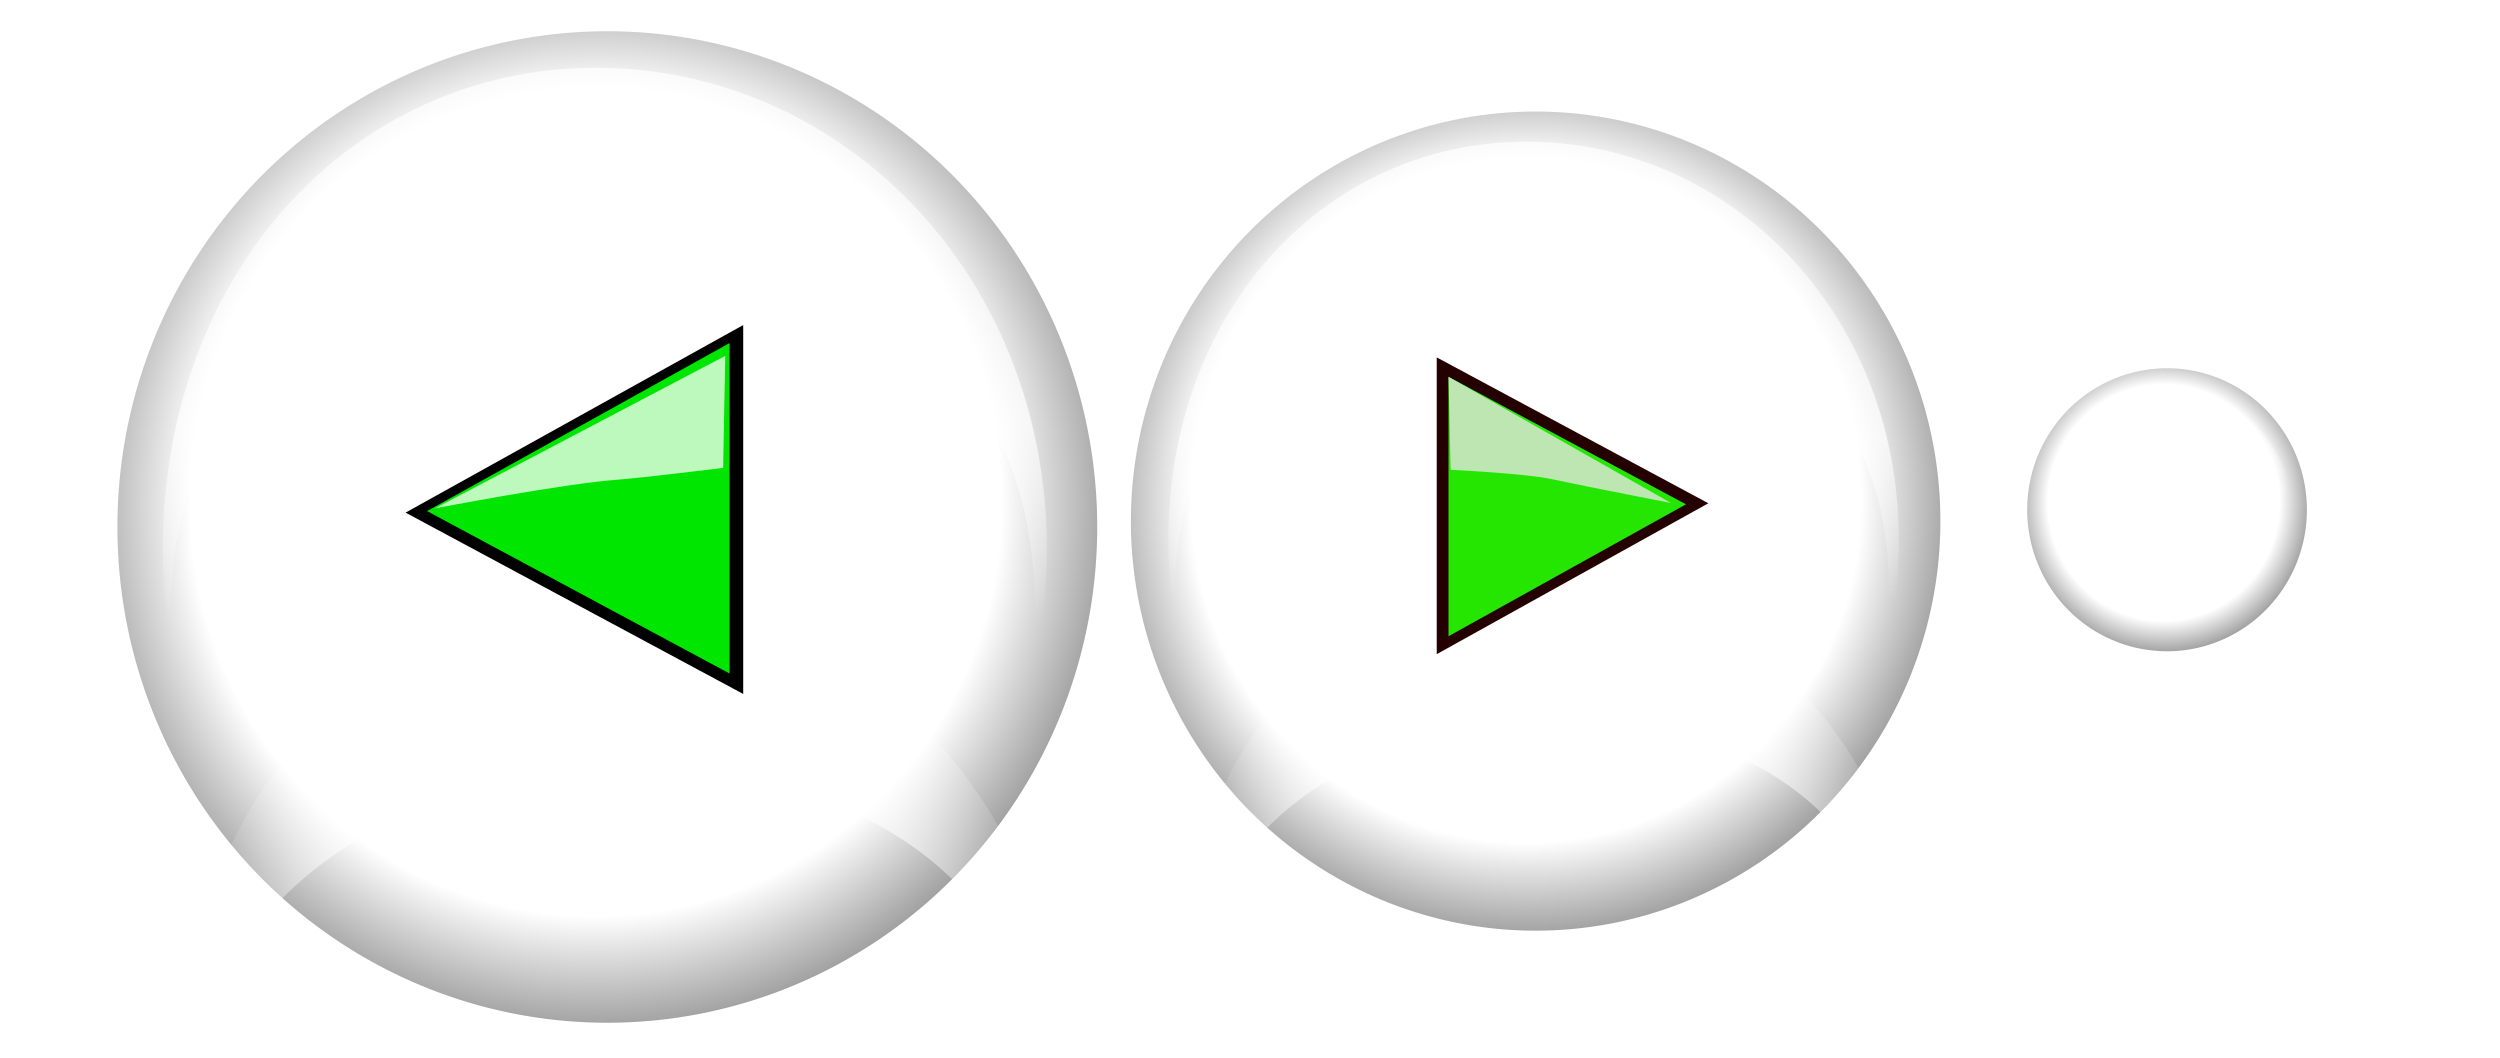 <?xml version="1.0" encoding="UTF-8" standalone="no"?>
<svg
   xmlns:dc="http://purl.org/dc/elements/1.1/"
   xmlns:cc="http://creativecommons.org/ns#"
   xmlns:rdf="http://www.w3.org/1999/02/22-rdf-syntax-ns#"
   xmlns:svg="http://www.w3.org/2000/svg"
   xmlns="http://www.w3.org/2000/svg"
   xmlns:xlink="http://www.w3.org/1999/xlink"
   xmlns:sodipodi="http://sodipodi.sourceforge.net/DTD/sodipodi-0.dtd"
   xmlns:inkscape="http://www.inkscape.org/namespaces/inkscape"
   id="svg2"
   sodipodi:version="0.32"
   inkscape:version="0.46"
   width="78"
   height="33"
   sodipodi:docname="buttons-integrated.svg"
   inkscape:output_extension="org.inkscape.output.svg.inkscape"
   version="1.0">
  <defs
     id="defs5">
    <linearGradient
       id="linearGradient3184">
      <stop
         id="stop3186"
         offset="0" />
      <stop
         id="stopwhite"
         offset="1"
         style="stop-color:#ff39fd;stop-opacity:1;" />
    </linearGradient>
    <linearGradient
       id="linearGradient3175">
      <stop
         style="stop-color:#fffffd;stop-opacity:1;"
         offset="0"
         id="stop3177" />
      <stop
         style="stop-color:#fffffd;stop-opacity:0;"
         offset="1"
         id="stop3179" />
    </linearGradient>
    <linearGradient
       inkscape:collect="always"
       id="linearGradient3166">
      <stop
         style="stop-color:#ffffff;stop-opacity:1;"
         offset="0"
         id="stop3168" />
      <stop
         style="stop-color:#ffffff;stop-opacity:0;"
         offset="1"
         id="stop3170" />
    </linearGradient>
    <linearGradient
       id="linearGradient3158">
      <stop
         style="stop-color:#ffffff;stop-opacity:1;"
         offset="0"
         id="stop3160" />
      <stop
         style="stop-color:#ffffff;stop-opacity:0;"
         offset="1"
         id="stop3162" />
    </linearGradient>
    <inkscape:perspective
       sodipodi:type="inkscape:persp3d"
       inkscape:vp_x="0 : 526.18109 : 1"
       inkscape:vp_y="0 : 1000 : 0"
       inkscape:vp_z="744.09448 : 526.18109 : 1"
       inkscape:persp3d-origin="372.04724 : 350.78739 : 1"
       id="perspective9" />
    <inkscape:perspective
       id="perspective2551"
       inkscape:persp3d-origin="372.04724 : 350.78739 : 1"
       inkscape:vp_z="744.09448 : 526.18109 : 1"
       inkscape:vp_y="0 : 1000 : 0"
       inkscape:vp_x="0 : 526.18109 : 1"
       sodipodi:type="inkscape:persp3d" />
    <linearGradient
       inkscape:collect="always"
       xlink:href="#linearGradient3158"
       id="linearGradient3164"
       x1="26.989"
       y1="0.013"
       x2="41.449"
       y2="20.18"
       gradientUnits="userSpaceOnUse"
       gradientTransform="matrix(1.208,0,0,1.12,-27.095,1.18)" />
    <linearGradient
       inkscape:collect="always"
       xlink:href="#linearGradient3158"
       id="linearGradient3183"
       x1="50.297"
       y1="4.015"
       x2="72.596"
       y2="38.639"
       gradientUnits="userSpaceOnUse" />
    <linearGradient
       inkscape:collect="always"
       xlink:href="#linearGradient3184"
       id="linearGradient3192"
       gradientUnits="userSpaceOnUse"
       x1="-5.084"
       y1="-18.78"
       x2="12.427"
       y2="17.183" />
    <linearGradient
       gradientTransform="translate(0,12.674)"
       gradientUnits="userSpaceOnUse"
       y2="248.821"
       x2="193.726"
       y1="103.074"
       x1="193.726"
       id="linearGradient8245"
       xlink:href="#linearGradient3744"
       inkscape:collect="always" />
    <linearGradient
       gradientTransform="matrix(-1.51,0,0,1.325,503.956,-57.708)"
       gradientUnits="userSpaceOnUse"
       y2="262.4"
       x2="184.221"
       y1="129.327"
       x1="184.221"
       id="linearGradient3063"
       xlink:href="#linearGradient6119"
       inkscape:collect="always" />
    <radialGradient
       gradientUnits="userSpaceOnUse"
       gradientTransform="matrix(1,0,0,0.932,0,9.933)"
       r="151.068"
       fy="146.514"
       fx="211.239"
       cy="146.514"
       cx="211.239"
       id="radialGradient6135"
       xlink:href="#linearGradient6119"
       inkscape:collect="always" />
    <radialGradient
       gradientTransform="matrix(0.851,-2.333917e-7,1.040255e-7,0.886,36.705,32.487)"
       gradientUnits="userSpaceOnUse"
       r="97.938"
       fy="285.419"
       fx="246.445"
       cy="285.419"
       cx="246.445"
       id="radialGradient6097"
       xlink:href="#linearGradient6119"
       inkscape:collect="always" />
    <radialGradient
       gradientUnits="userSpaceOnUse"
       r="178.593"
       fy="222.688"
       fx="229.802"
       cy="222.688"
       cx="229.802"
       id="radialGradient6083"
       xlink:href="#radial0"
       inkscape:collect="always" />
    <radialGradient
       gradientUnits="userSpaceOnUse"
       gradientTransform="matrix(0.717,-1.089934e-7,1.149603e-7,1.146,65.504,-54.514)"
       r="81.295"
       fy="330.921"
       fx="231.082"
       cy="330.921"
       cx="231.082"
       id="radialGradient6009"
       xlink:href="#linearGradient5993"
       inkscape:collect="always" />
    <radialGradient
       gradientUnits="userSpaceOnUse"
       gradientTransform="matrix(1.184,0,0,1.309,-35.031,-39.818)"
       r="163.203"
       fy="167.11"
       fx="207.391"
       cy="167.11"
       cx="207.391"
       id="radialGradient5991"
       xlink:href="#linearGradient5993"
       inkscape:collect="always" />
    <radialGradient
       xlink:actuate="onLoad"
       fy="111%"
       cy="97%"
       fx="111%"
       cx="7%"
       r="111%"
       xlink:type="simple"
       xlink:show="other"
       spreadMethod="pad"
       gradientUnits="objectBoundingBox"
       id="radial1"
       gradientTransform="">
      <stop
         id="stop2106"
         offset="0"
         style="stop-color:black;stop-opacity:0;" />
      <stop
         style="stop-color:black;stop-opacity:0;"
         offset="0.447"
         id="stop6147" />
      <stop
         id="stop2108"
         offset="0.61"
         style="stop-color:black;stop-opacity:1;" />
    </radialGradient>
    <radialGradient
       xlink:actuate="onLoad"
       fy="50%"
       cy="50%"
       fx="50%"
       cx="50%"
       r="50%"
       xlink:type="simple"
       xlink:show="other"
       spreadMethod="repeat"
       gradientUnits="objectBoundingBox"
       id="radial0"
       gradientTransform="">
      <stop
         id="stop2103"
         offset="0"
         style="stop-color:white;stop-opacity:1;" />
      <stop
         style="stop-color:white;stop-opacity:1;"
         offset="0"
         id="stop3328" />
      <stop
         id="stop6085"
         offset="0.574"
         style="stop-color:#ff9bff;stop-opacity:1;" />
      <stop
         style="stop-color:#e961e9;stop-opacity:0.66;"
         offset="0.787"
         id="stop6087" />
      <stop
         style="stop-color:black;stop-opacity:0;"
         offset="1"
         id="stop3324" />
    </radialGradient>
    <filter
       xlink:show="other"
       height="400"
       id="MyFilter"
       xlink:actuate="onLoad"
       xlink:type="simple"
       filterUnits="userSpaceOnUse"
       width="450"
       y="0"
       x="0">
      <feGaussianBlur
         id="feGaussianBlur2084"
         result="blur"
         in="SourceAlpha"
         stdDeviation="14" />
      <feOffset
         id="feOffset2086"
         result="offsetBlur"
         in="blur"
         dy="14"
         dx="14" />
      <feSpecularLighting
         id="feSpecularLighting2088"
         lighting-color="#bbbbbb"
         surfaceScale="5"
         in="blur"
         result="specOut"
         specularExponent="20"
         specularConstant=".2">
        <fePointLight
           id="fePointLight2090"
           z="20000"
           y="-10000"
           x="-5000" />
      </feSpecularLighting>
      <feComposite
         id="feComposite2092"
         result="specOut"
         in="specOut"
         operator="in"
         in2="SourceAlpha" />
      <feComposite
         id="feComposite2094"
         operator="arithmetic"
         in2="specOut"
         k4="0"
         k3="1"
         k2="1"
         k1="0"
         in="SourceGraphic"
         result="litPaint" />
      <feMerge
         id="feMerge2096">
        <feMergeNode
           id="feMergeNode2098"
           in="offsetBlur" />
        <feMergeNode
           id="feMergeNode2100"
           in="litPaint" />
      </feMerge>
    </filter>
    <linearGradient
       id="linearGradient3312">
      <stop
         id="stop3322"
         offset="0"
         style="stop-color:white;stop-opacity:1;" />
      <stop
         id="stop3316"
         offset="1"
         style="stop-color:#c30000;stop-opacity:0;" />
    </linearGradient>
    <linearGradient
       id="linearGradient2779">
      <stop
         id="stop2781"
         offset="0"
         style="stop-color:black;stop-opacity:1;" />
      <stop
         id="stop2783"
         offset="1"
         style="stop-color:black;stop-opacity:0;" />
    </linearGradient>
    <linearGradient
       id="linearGradient2805">
      <stop
         id="stop2807"
         offset="0"
         style="stop-color:white;stop-opacity:1;" />
      <stop
         style="stop-color:white;stop-opacity:0.722;"
         offset="0.25"
         id="stop5935" />
      <stop
         style="stop-color:white;stop-opacity:0.495;"
         offset="0.5"
         id="stop5927" />
      <stop
         id="stop5933"
         offset="0"
         style="stop-color:white;stop-opacity:0.435;" />
      <stop
         id="stop5931"
         offset="0.625"
         style="stop-color:white;stop-opacity:0.598;" />
      <stop
         id="stop5929"
         offset="0.92"
         style="stop-color:white;stop-opacity:0.247;" />
      <stop
         id="stop2809"
         offset="1"
         style="stop-color:white;stop-opacity:0;" />
    </linearGradient>
    <linearGradient
       id="linearGradient5887">
      <stop
         style="stop-color:white;stop-opacity:1;"
         offset="0"
         id="stop5889" />
      <stop
         style="stop-color:#ff8080;stop-opacity:0;"
         offset="1"
         id="stop5891" />
    </linearGradient>
    <linearGradient
       id="linearGradient5993">
      <stop
         style="stop-color:white;stop-opacity:1;"
         offset="0"
         id="stop5995" />
      <stop
         id="stop3742"
         offset="0.43"
         style="stop-color:white;stop-opacity:0.749;" />
      <stop
         style="stop-color:white;stop-opacity:0.918;"
         offset="0.684"
         id="stop3065" />
      <stop
         style="stop-color:white;stop-opacity:0;"
         offset="1"
         id="stop5997" />
    </linearGradient>
    <linearGradient
       id="linearGradient6065">
      <stop
         id="stop6067"
         offset="0"
         style="stop-color:fuchsia;stop-opacity:0;" />
      <stop
         style="stop-color:#ff7fff;stop-opacity:0;"
         offset="0"
         id="stop6075" />
      <stop
         style="stop-color:white;stop-opacity:0;"
         offset="0.696"
         id="stop6069" />
      <stop
         id="stop6073"
         offset="0.696"
         style="stop-color:#7fff7f;stop-opacity:0;" />
      <stop
         id="stop6071"
         offset="1"
         style="stop-color:lime;stop-opacity:0;" />
    </linearGradient>
    <linearGradient
       id="linearGradient6119">
      <stop
         id="stop6121"
         offset="0"
         style="stop-color:lime;stop-opacity:1;" />
      <stop
         style="stop-color:white;stop-opacity:1;"
         offset="0.464"
         id="stop6123" />
      <stop
         id="stop6125"
         offset="1"
         style="stop-color:black;stop-opacity:1;" />
    </linearGradient>
    <linearGradient
       id="linearGradient3716">
      <stop
         id="stop3718"
         offset="0"
         style="stop-color:#ed1ee6;stop-opacity:1" />
      <stop
         id="stop3720"
         offset="1"
         style="stop-color:#a1a1a1;stop-opacity:0;" />
    </linearGradient>
    <linearGradient
       id="linearGradient3744">
      <stop
         id="stop3746"
         offset="0"
         style="stop-color:white;stop-opacity:1;" />
      <stop
         style="stop-color:white;stop-opacity:0.784;"
         offset="0"
         id="stop3748" />
      <stop
         id="stop3752"
         offset="0.5"
         style="stop-color:white;stop-opacity:0.309;" />
      <stop
         id="stop3750"
         offset="1"
         style="stop-color:white;stop-opacity:0;" />
    </linearGradient>
    <inkscape:perspective
       id="perspective2823"
       inkscape:persp3d-origin="200 : 133.33333 : 1"
       inkscape:vp_z="400 : 200 : 1"
       inkscape:vp_y="0 : 1000 : 0"
       inkscape:vp_x="0 : 200 : 1"
       sodipodi:type="inkscape:persp3d" />
    <filter
       inkscape:collect="always"
       id="filter3755">
      <feGaussianBlur
         inkscape:collect="always"
         stdDeviation="13.422"
         id="feGaussianBlur3757" />
    </filter>
    <filter
       inkscape:collect="always"
       id="filter3759">
      <feGaussianBlur
         inkscape:collect="always"
         stdDeviation="1.589"
         id="feGaussianBlur3761" />
    </filter>
    <linearGradient
       inkscape:collect="always"
       xlink:href="#linearGradient3744"
       id="linearGradient3768"
       gradientUnits="userSpaceOnUse"
       x1="206.118"
       y1="385.917"
       x2="206.118"
       y2="6.968" />
    <radialGradient
       inkscape:collect="always"
       xlink:href="#radial1"
       id="radialGradient3772"
       gradientUnits="userSpaceOnUse"
       gradientTransform="matrix(1.852,-2.57467e-3,6.932049e-7,1.941,-142.894,-171.148)"
       cx="165.243"
       cy="177.027"
       fx="165.243"
       fy="177.027"
       r="197.156" />
    <linearGradient
       inkscape:collect="always"
       xlink:href="#linearGradient3744"
       id="linearGradient3782"
       gradientUnits="userSpaceOnUse"
       x1="206.118"
       y1="385.917"
       x2="206.118"
       y2="6.968" />
    <radialGradient
       inkscape:collect="always"
       xlink:href="#linearGradient5993"
       id="radialGradient3784"
       gradientUnits="userSpaceOnUse"
       gradientTransform="matrix(0.41,4.7554284e-7,-3.8781963e-7,0.333,1003.074,546.935)"
       cx="205.469"
       cy="162.031"
       fx="205.469"
       fy="162.031"
       r="142.75" />
    <radialGradient
       inkscape:collect="always"
       xlink:href="#radial1"
       id="radialGradient3786"
       gradientUnits="userSpaceOnUse"
       gradientTransform="matrix(1.852,-2.57467e-3,6.932049e-7,1.941,-142.894,-171.148)"
       cx="165.243"
       cy="177.027"
       fx="165.243"
       fy="177.027"
       r="197.156" />
    <filter
       inkscape:collect="always"
       id="filter3802">
      <feGaussianBlur
         inkscape:collect="always"
         stdDeviation="1.081"
         id="feGaussianBlur3804" />
    </filter>
    <linearGradient
       inkscape:collect="always"
       xlink:href="#linearGradient3175"
       id="linearGradient3840"
       gradientUnits="userSpaceOnUse"
       x1="29.486"
       y1="29.438"
       x2="44.936"
       y2="26.742"
       gradientTransform="translate(0.133,-0.466)" />
    <linearGradient
       inkscape:collect="always"
       xlink:href="#linearGradient3166"
       id="linearGradient3850"
       gradientUnits="userSpaceOnUse"
       gradientTransform="translate(0.266,0.399)"
       x1="29.224"
       y1="2.242"
       x2="42.276"
       y2="11.031" />
    <filter
       inkscape:collect="always"
       id="filter3856">
      <feGaussianBlur
         inkscape:collect="always"
         stdDeviation="1.038"
         id="feGaussianBlur3858" />
    </filter>
    <radialGradient
       inkscape:collect="always"
       xlink:href="#linearGradient5993"
       id="radialGradient3888"
       gradientUnits="userSpaceOnUse"
       gradientTransform="matrix(0.41,4.7554284e-7,-3.8781963e-7,0.333,1003.074,609.406)"
       cx="205.469"
       cy="162.031"
       fx="205.469"
       fy="162.031"
       r="142.75" />
    <filter
       inkscape:collect="always"
       id="filter4014"
       x="-0.361"
       width="1.723"
       y="-0.501"
       height="2.002">
      <feGaussianBlur
         inkscape:collect="always"
         stdDeviation="18.539"
         id="feGaussianBlur4016" />
    </filter>
    <linearGradient
       inkscape:collect="always"
       xlink:href="#linearGradient3744"
       id="linearGradient4034"
       gradientUnits="userSpaceOnUse"
       x1="206.118"
       y1="385.917"
       x2="206.118"
       y2="6.968" />
    <radialGradient
       inkscape:collect="always"
       xlink:href="#radial1"
       id="radialGradient4036"
       gradientUnits="userSpaceOnUse"
       gradientTransform="matrix(1.852,-2.57467e-3,6.932049e-7,1.941,-142.894,-171.148)"
       cx="165.243"
       cy="177.027"
       fx="165.243"
       fy="177.027"
       r="197.156" />
    <radialGradient
       inkscape:collect="always"
       xlink:href="#linearGradient5993"
       id="radialGradient4038"
       gradientUnits="userSpaceOnUse"
       gradientTransform="matrix(0.41,4.7554284e-7,-3.8781963e-7,0.333,1003.074,546.935)"
       cx="205.469"
       cy="162.031"
       fx="205.469"
       fy="162.031"
       r="142.75" />
    <radialGradient
       inkscape:collect="always"
       xlink:href="#linearGradient5993"
       id="radialGradient4040"
       gradientUnits="userSpaceOnUse"
       gradientTransform="matrix(0.41,4.7554284e-7,-3.8781963e-7,0.333,1003.074,546.935)"
       cx="205.469"
       cy="162.031"
       fx="205.469"
       fy="162.031"
       r="142.75" />
    <linearGradient
       inkscape:collect="always"
       xlink:href="#linearGradient5993"
       id="linearGradient3282"
       x1="1063.487"
       y1="511.892"
       x2="1063.487"
       y2="599.226"
       gradientUnits="userSpaceOnUse"
       gradientTransform="translate(21.388,24.358)" />
    <linearGradient
       inkscape:collect="always"
       xlink:href="#linearGradient3744"
       id="linearGradient3298"
       gradientUnits="userSpaceOnUse"
       x1="206.118"
       y1="385.917"
       x2="206.118"
       y2="6.968" />
    <radialGradient
       inkscape:collect="always"
       xlink:href="#radial1"
       id="radialGradient3300"
       gradientUnits="userSpaceOnUse"
       gradientTransform="matrix(1.852,-2.57467e-3,6.932049e-7,1.941,-142.894,-171.148)"
       cx="165.243"
       cy="177.027"
       fx="165.243"
       fy="177.027"
       r="197.156" />
    <linearGradient
       inkscape:collect="always"
       xlink:href="#linearGradient5993"
       id="linearGradient3302"
       gradientUnits="userSpaceOnUse"
       gradientTransform="translate(21.388,24.358)"
       x1="1063.487"
       y1="511.892"
       x2="1063.487"
       y2="599.226" />
    <radialGradient
       inkscape:collect="always"
       xlink:href="#linearGradient5993"
       id="radialGradient3304"
       gradientUnits="userSpaceOnUse"
       gradientTransform="matrix(0.41,4.7554284e-7,-3.8781963e-7,0.333,1003.074,609.406)"
       cx="205.469"
       cy="162.031"
       fx="205.469"
       fy="162.031"
       r="142.75" />
  </defs>
  <sodipodi:namedview
     inkscape:window-height="726"
     inkscape:window-width="1243"
     inkscape:pageshadow="2"
     inkscape:pageopacity="1"
     guidetolerance="10.0"
     gridtolerance="10.0"
     objecttolerance="10.0"
     borderopacity="1.0"
     bordercolor="#666666"
     pagecolor="#ff32ff"
     id="base"
     showgrid="false"
     width="78px"
     inkscape:zoom="7.5107221"
     inkscape:cx="22.749613"
     inkscape:cy="17.349685"
     inkscape:window-x="5"
     inkscape:window-y="25"
     inkscape:current-layer="g2911" />
  <g
     transform="matrix(0.205,0,0,0.205,-122.58,-109.887)"
     id="g2911">
    <g
       id="g3763"
       transform="matrix(0.903,0,0,0.903,-148.288,64.098)">
      <path
         transform="matrix(0.289,0,0,0.212,1027.833,591.042)"
         d="M 395.592,196.443 A 189.475,189.475 0 1 1 16.643,196.443 A 189.475,189.475 0 1 1 395.592,196.443 z"
         sodipodi:ry="189.47455"
         sodipodi:rx="189.47455"
         sodipodi:cy="196.44289"
         sodipodi:cx="206.11757"
         id="path2917"
         style="fill:url(#linearGradient3768);fill-opacity:1;stroke:none;stroke-width:16;stroke-miterlimit:4;stroke-dasharray:none;stroke-opacity:1;filter:url(#filter3755)"
         sodipodi:type="arc" />
      <path
         sodipodi:type="arc"
         style="opacity:0.5;fill:url(#radialGradient3772);fill-opacity:1;fill-rule:evenodd;stroke:none;stroke-width:1px;stroke-linecap:butt;stroke-linejoin:miter;stroke-opacity:1"
         id="path2925"
         sodipodi:cx="167.71057"
         sodipodi:cy="182.36032"
         sodipodi:rx="197.15594"
         sodipodi:ry="204.83734"
         d="M 364.867,182.36 A 197.156,204.837 0 1 1 -29.445,182.36 A 197.156,204.837 0 1 1 364.867,182.36 z"
         transform="matrix(0.346,0,0,0.337,1027.196,549.006)" />
      <path
         sodipodi:nodetypes="cscssscsc"
         inkscape:export-ydpi="90"
         inkscape:export-xdpi="90"
         inkscape:export-filename="C:\Documents and Settings\marcio\Desktop\qqq"
         id="path2921"
         d="M 1083.663,546.519 C 1049.691,546.519 1023.33,575.058 1023.33,613.556 C 1023.33,618.729 1023.827,623.774 1024.771,628.626 C 1024.546,626.452 1024.435,624.235 1024.435,622 C 1024.435,587.817 1053.796,570.577 1087.006,570.577 C 1120.216,570.577 1144.763,587.817 1144.763,622 C 1144.763,626.563 1144.286,631.015 1143.375,635.298 C 1145.355,628.457 1146.42,621.145 1146.42,613.556 C 1146.42,575.058 1117.635,546.519 1083.663,546.519 z"
         style="opacity:0.8;fill:url(#linearGradient3282);fill-opacity:1;stroke:none;stroke-width:16;stroke-miterlimit:4;stroke-dasharray:none;stroke-opacity:1" />
      <path
         style="opacity:0.8;fill:url(#radialGradient3888);fill-opacity:1;stroke:none;stroke-width:16;stroke-miterlimit:4;stroke-dasharray:none;stroke-opacity:1;filter:url(#filter4014)"
         d="M 1086.04,620.278 C 1052.068,620.278 1025.706,648.817 1025.706,687.315 C 1025.706,692.488 1026.204,697.532 1027.148,702.385 C 1026.923,700.21 1026.811,697.994 1026.811,695.759 C 1026.811,661.576 1056.172,644.335 1089.383,644.335 C 1122.593,644.335 1147.139,661.576 1147.139,695.759 C 1147.139,700.322 1146.663,704.774 1145.751,709.057 C 1147.732,702.216 1148.796,694.904 1148.796,687.315 C 1148.796,648.817 1120.012,620.278 1086.04,620.278 z"
         id="path3880"
         inkscape:export-filename="C:\Documents and Settings\marcio\Desktop\qqq"
         inkscape:export-xdpi="90"
         inkscape:export-ydpi="90"
         sodipodi:nodetypes="cscssscsc" />
    </g>
    <path
       sodipodi:nodetypes="cccc"
       id="path3790"
       d="M 857.951,612.629 L 816.615,635.593 L 816.615,590.43 L 857.951,612.629 z"
       style="fill:#240000;fill-opacity:1;fill-rule:evenodd;stroke:none;stroke-width:4.878px;stroke-linecap:butt;stroke-linejoin:miter;stroke-opacity:1;filter:url(#filter3802)" />
    <path
       style="fill:#24e600;fill-opacity:1;fill-rule:evenodd;stroke:none;stroke-width:4.878px;stroke-linecap:butt;stroke-linejoin:miter;stroke-opacity:1"
       d="M 854.546,612.788 L 818.406,632.866 L 818.406,593.38 L 854.546,612.788 z"
       id="path3806"
       sodipodi:nodetypes="cccc" />
    <path
       sodipodi:nodetypes="csccc"
       id="path3862"
       d="M 852.273,612.59 C 852.273,612.59 839.92,610.198 834.087,608.949 C 830.038,608.082 818.731,607.534 818.731,607.534 L 818.406,593.38 L 852.273,612.59 z"
       style="fill:#ffe6ff;fill-opacity:0.7;fill-rule:evenodd;stroke:none;stroke-width:4.878px;stroke-linecap:butt;stroke-linejoin:miter;stroke-opacity:1" />
    <g
       id="g4024"
       transform="matrix(0.312,0,0,0.312,588.795,420.929)">
      <path
         transform="matrix(0.289,0,0,0.212,1027.833,591.042)"
         d="M 395.592,196.443 A 189.475,189.475 0 1 1 16.643,196.443 A 189.475,189.475 0 1 1 395.592,196.443 z"
         sodipodi:ry="189.47455"
         sodipodi:rx="189.47455"
         sodipodi:cy="196.44289"
         sodipodi:cx="206.11757"
         id="path4026"
         style="fill:url(#linearGradient4034);fill-opacity:1;stroke:none;stroke-width:16;stroke-miterlimit:4;stroke-dasharray:none;stroke-opacity:1;filter:url(#filter3755)"
         sodipodi:type="arc" />
      <path
         sodipodi:type="arc"
         style="opacity:0.5;fill:url(#radialGradient4036);fill-opacity:1;fill-rule:evenodd;stroke:none;stroke-width:1px;stroke-linecap:butt;stroke-linejoin:miter;stroke-opacity:1"
         id="path4028"
         sodipodi:cx="167.71057"
         sodipodi:cy="182.36032"
         sodipodi:rx="197.15594"
         sodipodi:ry="204.83734"
         d="M 364.867,182.36 A 197.156,204.837 0 1 1 -29.445,182.36 A 197.156,204.837 0 1 1 364.867,182.36 z"
         transform="matrix(0.346,0,0,0.337,1028.412,556.136)" />
      <path
         sodipodi:nodetypes="cscssscsc"
         inkscape:export-ydpi="90"
         inkscape:export-xdpi="90"
         inkscape:export-filename="C:\Documents and Settings\marcio\Desktop\qqq"
         id="path4030"
         d="M 1086.04,557.807 C 1052.068,557.807 1025.706,586.346 1025.706,624.845 C 1025.706,630.017 1026.204,635.062 1027.148,639.914 C 1026.923,637.74 1026.811,635.523 1026.811,633.288 C 1026.811,599.106 1056.172,581.865 1089.383,581.865 C 1122.593,581.865 1147.139,599.106 1147.139,633.288 C 1147.139,637.851 1146.663,642.303 1145.751,646.586 C 1147.732,639.745 1148.796,632.433 1148.796,624.845 C 1148.796,586.346 1120.012,557.807 1086.04,557.807 z"
         style="opacity:0.8;fill:url(#radialGradient4038);fill-opacity:1;stroke:none;stroke-width:16;stroke-miterlimit:4;stroke-dasharray:none;stroke-opacity:1;filter:url(#filter3759)" />
      <path
         style="opacity:0.8;fill:url(#radialGradient4040);fill-opacity:1;stroke:none;stroke-width:16;stroke-miterlimit:4;stroke-dasharray:none;stroke-opacity:1;filter:url(#filter3759)"
         d="M 1086.04,557.807 C 1052.068,557.807 1025.706,586.346 1025.706,624.845 C 1025.706,630.017 1026.204,635.062 1027.148,639.914 C 1026.923,637.74 1026.811,635.523 1026.811,633.288 C 1026.811,599.106 1056.172,581.865 1089.383,581.865 C 1122.593,581.865 1147.139,599.106 1147.139,633.288 C 1147.139,637.851 1146.663,642.303 1145.751,646.586 C 1147.732,639.745 1148.796,632.433 1148.796,624.845 C 1148.796,586.346 1120.012,557.807 1086.04,557.807 z"
         id="path4032"
         inkscape:export-filename="C:\Documents and Settings\marcio\Desktop\qqq"
         inkscape:export-xdpi="90"
         inkscape:export-ydpi="90"
         sodipodi:nodetypes="cscssscsc" />
    </g>
    <g
       transform="matrix(0.312,0,0,0.312,588.795,420.929)"
       id="g2511">
      <path
         sodipodi:type="arc"
         style="fill:url(#linearGradient4034);fill-opacity:1;stroke:none;stroke-width:16;stroke-miterlimit:4;stroke-dasharray:none;stroke-opacity:1;filter:url(#filter3755)"
         id="path2513"
         sodipodi:cx="206.11757"
         sodipodi:cy="196.44289"
         sodipodi:rx="189.47455"
         sodipodi:ry="189.47455"
         d="M 395.592,196.443 A 189.475,189.475 0 1 1 16.643,196.443 A 189.475,189.475 0 1 1 395.592,196.443 z"
         transform="matrix(0.289,0,0,0.212,1027.833,591.042)" />
      <path
         transform="matrix(0.346,0,0,0.337,1028.412,556.136)"
         d="M 364.867,182.36 A 197.156,204.837 0 1 1 -29.445,182.36 A 197.156,204.837 0 1 1 364.867,182.36 z"
         sodipodi:ry="204.83734"
         sodipodi:rx="197.15594"
         sodipodi:cy="182.36032"
         sodipodi:cx="167.71057"
         id="path2515"
         style="opacity:0.5;fill:url(#radialGradient4036);fill-opacity:1;fill-rule:evenodd;stroke:none;stroke-width:1px;stroke-linecap:butt;stroke-linejoin:miter;stroke-opacity:1"
         sodipodi:type="arc" />
      <path
         style="opacity:0.8;fill:url(#radialGradient4038);fill-opacity:1;stroke:none;stroke-width:16;stroke-miterlimit:4;stroke-dasharray:none;stroke-opacity:1;filter:url(#filter3759)"
         d="M 1086.04,557.807 C 1052.068,557.807 1025.706,586.346 1025.706,624.845 C 1025.706,630.017 1026.204,635.062 1027.148,639.914 C 1026.923,637.74 1026.811,635.523 1026.811,633.288 C 1026.811,599.106 1056.172,581.865 1089.383,581.865 C 1122.593,581.865 1147.139,599.106 1147.139,633.288 C 1147.139,637.851 1146.663,642.303 1145.751,646.586 C 1147.732,639.745 1148.796,632.433 1148.796,624.845 C 1148.796,586.346 1120.012,557.807 1086.04,557.807 z"
         id="path2517"
         inkscape:export-filename="C:\Documents and Settings\marcio\Desktop\qqq"
         inkscape:export-xdpi="90"
         inkscape:export-ydpi="90"
         sodipodi:nodetypes="cscssscsc" />
      <path
         sodipodi:nodetypes="cscssscsc"
         inkscape:export-ydpi="90"
         inkscape:export-xdpi="90"
         inkscape:export-filename="C:\Documents and Settings\marcio\Desktop\qqq"
         id="path2519"
         d="M 1086.04,557.807 C 1052.068,557.807 1025.706,586.346 1025.706,624.845 C 1025.706,630.017 1026.204,635.062 1027.148,639.914 C 1026.923,637.74 1026.811,635.523 1026.811,633.288 C 1026.811,599.106 1056.172,581.865 1089.383,581.865 C 1122.593,581.865 1147.139,599.106 1147.139,633.288 C 1147.139,637.851 1146.663,642.303 1145.751,646.586 C 1147.732,639.745 1148.796,632.433 1148.796,624.845 C 1148.796,586.346 1120.012,557.807 1086.04,557.807 z"
         style="opacity:0.8;fill:url(#radialGradient4040);fill-opacity:1;stroke:none;stroke-width:16;stroke-miterlimit:4;stroke-dasharray:none;stroke-opacity:1;filter:url(#filter3759)" />
    </g>
    <g
       transform="matrix(1.093,0,0,1.093,-495.768,-50.994)"
       id="g3288">
      <path
         sodipodi:type="arc"
         style="fill:url(#linearGradient3298);fill-opacity:1;stroke:none;stroke-width:16;stroke-miterlimit:4;stroke-dasharray:none;stroke-opacity:1;filter:url(#filter3755)"
         id="path3290"
         sodipodi:cx="206.11757"
         sodipodi:cy="196.44289"
         sodipodi:rx="189.47455"
         sodipodi:ry="189.47455"
         d="M 395.592,196.443 A 189.475,189.475 0 1 1 16.643,196.443 A 189.475,189.475 0 1 1 395.592,196.443 z"
         transform="matrix(0.289,0,0,0.212,1027.833,591.042)" />
      <path
         transform="matrix(0.346,0,0,0.337,1027.196,549.006)"
         d="M 364.867,182.36 A 197.156,204.837 0 1 1 -29.445,182.36 A 197.156,204.837 0 1 1 364.867,182.36 z"
         sodipodi:ry="204.83734"
         sodipodi:rx="197.15594"
         sodipodi:cy="182.36032"
         sodipodi:cx="167.71057"
         id="path3292"
         style="opacity:0.5;fill:url(#radialGradient3300);fill-opacity:1;fill-rule:evenodd;stroke:none;stroke-width:1px;stroke-linecap:butt;stroke-linejoin:miter;stroke-opacity:1"
         sodipodi:type="arc" />
      <path
         style="opacity:0.8;fill:url(#linearGradient3302);fill-opacity:1;stroke:none;stroke-width:16;stroke-miterlimit:4;stroke-dasharray:none;stroke-opacity:1"
         d="M 1083.663,546.519 C 1049.691,546.519 1023.33,575.058 1023.33,613.556 C 1023.33,618.729 1023.827,623.774 1024.771,628.626 C 1024.546,626.452 1024.435,624.235 1024.435,622 C 1024.435,587.817 1053.796,570.577 1087.006,570.577 C 1120.216,570.577 1144.763,587.817 1144.763,622 C 1144.763,626.563 1144.286,631.015 1143.375,635.298 C 1145.355,628.457 1146.42,621.145 1146.42,613.556 C 1146.42,575.058 1117.635,546.519 1083.663,546.519 z"
         id="path3294"
         inkscape:export-filename="C:\Documents and Settings\marcio\Desktop\qqq"
         inkscape:export-xdpi="90"
         inkscape:export-ydpi="90"
         sodipodi:nodetypes="cscssscsc" />
      <path
         sodipodi:nodetypes="cscssscsc"
         inkscape:export-ydpi="90"
         inkscape:export-xdpi="90"
         inkscape:export-filename="C:\Documents and Settings\marcio\Desktop\qqq"
         id="path3296"
         d="M 1086.04,620.278 C 1052.068,620.278 1025.706,648.817 1025.706,687.315 C 1025.706,692.488 1026.204,697.532 1027.148,702.385 C 1026.923,700.21 1026.811,697.994 1026.811,695.759 C 1026.811,661.576 1056.172,644.335 1089.383,644.335 C 1122.593,644.335 1147.139,661.576 1147.139,695.759 C 1147.139,700.322 1146.663,704.774 1145.751,709.057 C 1147.732,702.216 1148.796,694.904 1148.796,687.315 C 1148.796,648.817 1120.012,620.278 1086.04,620.278 z"
         style="opacity:0.8;fill:url(#radialGradient3304);fill-opacity:1;stroke:none;stroke-width:16;stroke-miterlimit:4;stroke-dasharray:none;stroke-opacity:1;filter:url(#filter4014)" />
    </g>
    <path
       style="fill:#000000;fill-opacity:1;fill-rule:evenodd;stroke:none;stroke-width:4.878px;stroke-linecap:butt;stroke-linejoin:miter;stroke-opacity:1;filter:url(#filter3856)"
       d="M 660.537,614.009 L 710.14,586.452 L 710.14,640.647 L 660.537,614.009 z"
       id="path3788"
       sodipodi:nodetypes="cccc"
       transform="matrix(1.036,0,0,1.036,-24.641,-22.06)" />
    <path
       sodipodi:nodetypes="cccc"
       id="path3800"
       d="M 662.947,613.818 L 708.983,588.243 L 708.983,638.541 L 662.947,613.818 z"
       style="fill:#00e600;fill-opacity:1;fill-rule:evenodd;stroke:none;stroke-width:4.878px;stroke-linecap:butt;stroke-linejoin:miter;stroke-opacity:1" />
    <path
       style="fill:#ffffff;fill-opacity:0.74;fill-rule:evenodd;stroke:none;stroke-width:4.878px;stroke-linecap:butt;stroke-linejoin:miter;stroke-opacity:1"
       d="M 664.135,613.412 L 708.334,590.191 L 708.009,607.246 C 708.009,607.246 695.33,608.798 691.833,609.051 C 683.668,609.643 664.135,613.412 664.135,613.412 z"
       id="path3860"
       sodipodi:nodetypes="cccsc" />
  </g>
</svg>
